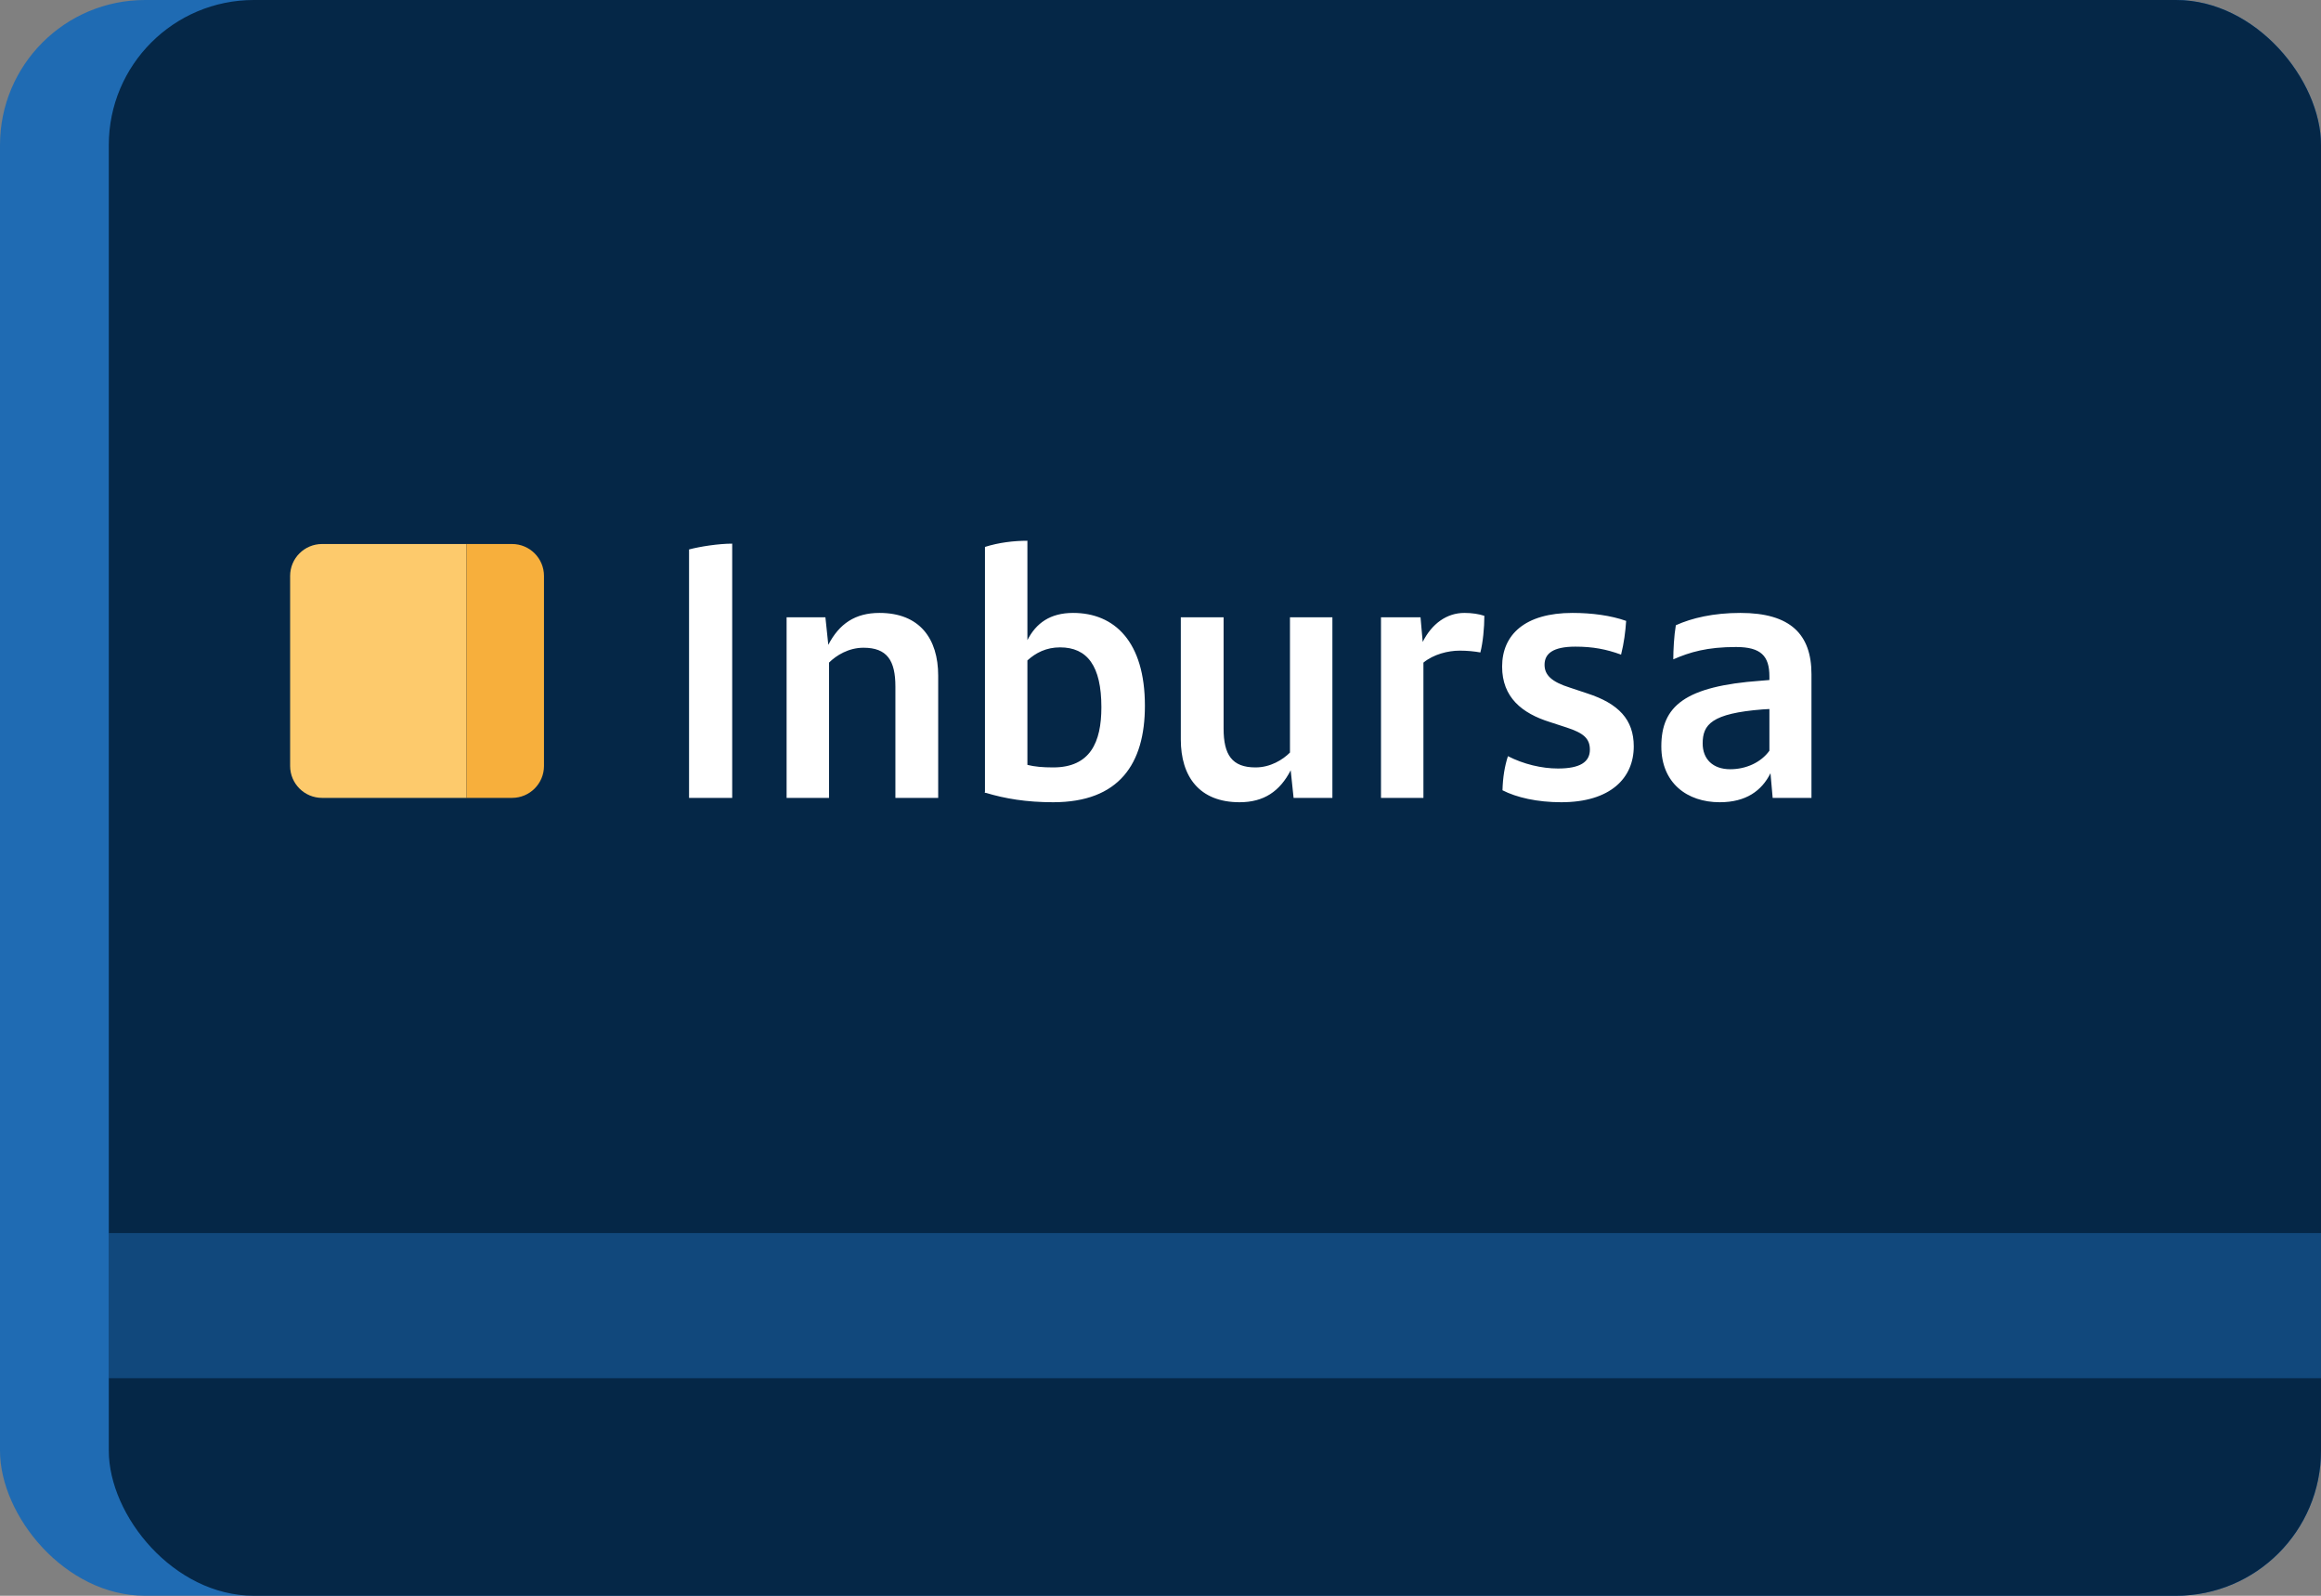 <svg xmlns="http://www.w3.org/2000/svg" width="64" height="44" viewBox="0 0 64 44">
  <rect x="0" y="0" width="64" height="44" fill="#808080" stroke="none"/>
  <g fill="none" fill-rule="evenodd">
    <rect width="64" height="44" fill="#1F6BB3" rx="4"/>
    <rect width="61" height="44" x="3" fill="#052747" rx="4"/>
    <path fill="#FFF" fill-rule="nonzero" d="M19,22 L19,15.15 C19.3,15.07 19.81,14.99 20.19,14.99 L20.19,22 L19,22 Z M24.25,16.9 C25.36,16.9 25.87,17.61 25.87,18.63 L25.87,22 L24.69,22 L24.69,18.93 C24.69,18.21 24.46,17.86 23.81,17.86 C23.4,17.86 23.06,18.07 22.86,18.27 L22.86,22 L21.69,22 L21.69,17.02 L22.76,17.02 L22.84,17.78 C23.14,17.2 23.58,16.9 24.25,16.9 Z M29.59,16.9 C30.73,16.9 31.57,17.69 31.57,19.46 C31.57,21.06 30.86,22.12 29.04,22.12 C28.3,22.12 27.71,22.02 27.18,21.86 L27.16,21.86 L27.16,21.85 L27.15,21.85 L27.16,21.83 L27.16,15.08 C27.54,14.96 27.95,14.91 28.33,14.91 L28.33,17.65 C28.57,17.18 28.96,16.9 29.59,16.9 Z M29.04,21.16 C30.06,21.16 30.37,20.47 30.37,19.5 C30.37,18.36 29.98,17.85 29.23,17.85 C28.85,17.85 28.56,18 28.33,18.21 L28.33,21.09 C28.53,21.14 28.75,21.16 29.04,21.16 Z M35.57,17.02 L36.74,17.02 L36.74,22 L35.67,22 L35.59,21.24 C35.29,21.82 34.85,22.12 34.18,22.12 C33.07,22.12 32.56,21.41 32.56,20.39 L32.56,17.02 L33.74,17.02 L33.74,20.09 C33.74,20.81 33.97,21.16 34.62,21.16 C35.03,21.16 35.37,20.95 35.57,20.75 L35.57,17.02 Z M40.38,16.9 C40.59,16.9 40.78,16.93 40.93,16.98 C40.93,17.31 40.89,17.72 40.82,17.99 C40.66,17.96 40.46,17.94 40.25,17.94 C39.93,17.94 39.53,18.04 39.25,18.27 L39.25,22 L38.08,22 L38.08,17.02 L39.17,17.02 L39.23,17.7 C39.48,17.2 39.89,16.9 40.38,16.9 Z M43.05,22.12 C42.39,22.12 41.82,21.99 41.43,21.79 C41.44,21.43 41.49,21.13 41.58,20.85 C42.01,21.07 42.51,21.19 42.96,21.19 C43.57,21.19 43.84,21.01 43.84,20.67 C43.84,20.36 43.66,20.21 43.2,20.06 L42.74,19.91 C41.97,19.67 41.42,19.23 41.42,18.38 C41.42,17.5 42.05,16.9 43.36,16.9 C43.89,16.9 44.42,16.97 44.84,17.12 C44.82,17.42 44.78,17.73 44.7,18.05 C44.29,17.9 43.92,17.83 43.44,17.83 C42.81,17.83 42.59,18.03 42.59,18.33 C42.59,18.61 42.78,18.8 43.29,18.96 L43.77,19.12 C44.63,19.4 45.05,19.84 45.05,20.58 C45.05,21.45 44.41,22.12 43.05,22.12 Z M47.99,16.9 C49.37,16.9 49.95,17.49 49.95,18.59 L49.95,22 L48.88,22 L48.82,21.32 C48.58,21.8 48.15,22.12 47.42,22.12 C46.52,22.12 45.81,21.59 45.81,20.58 C45.81,19.47 46.46,18.92 48.55,18.77 L48.79,18.75 L48.79,18.65 C48.79,18.09 48.56,17.84 47.87,17.84 C47.07,17.84 46.6,17.98 46.14,18.18 C46.14,17.93 46.16,17.53 46.21,17.24 C46.65,17.04 47.25,16.9 47.99,16.9 Z M47.71,21.21 C48.15,21.21 48.56,21.02 48.79,20.7 L48.79,19.55 L48.61,19.56 C47.19,19.67 46.95,19.98 46.95,20.5 C46.95,20.93 47.23,21.21 47.71,21.21 Z"/>
    <g transform="translate(8 15)">
      <path fill="#FDCA6C" d="M0.88,0 L4.861,0 L4.861,0 L4.861,7 L0.88,7 C0.394,7 2.81563735e-16,6.606 0,6.12 L0,0.88 C-2.81563735e-16,0.394 0.394,-2.43788212e-16 0.88,0 Z"/>
      <path fill="#F7AF3C" d="M5.741,0 L7,0 L7,0 L7,7 L5.741,7 C5.255,7 4.861,6.606 4.861,6.12 L4.861,0.88 C4.861,0.394 5.255,-2.43788212e-16 5.741,0 Z" transform="matrix(-1 0 0 1 11.861 0)"/>
    </g>
    <rect width="61" height="4" x="3" y="34" fill="#1F6BB3" opacity=".5"/>
  </g>
</svg>
